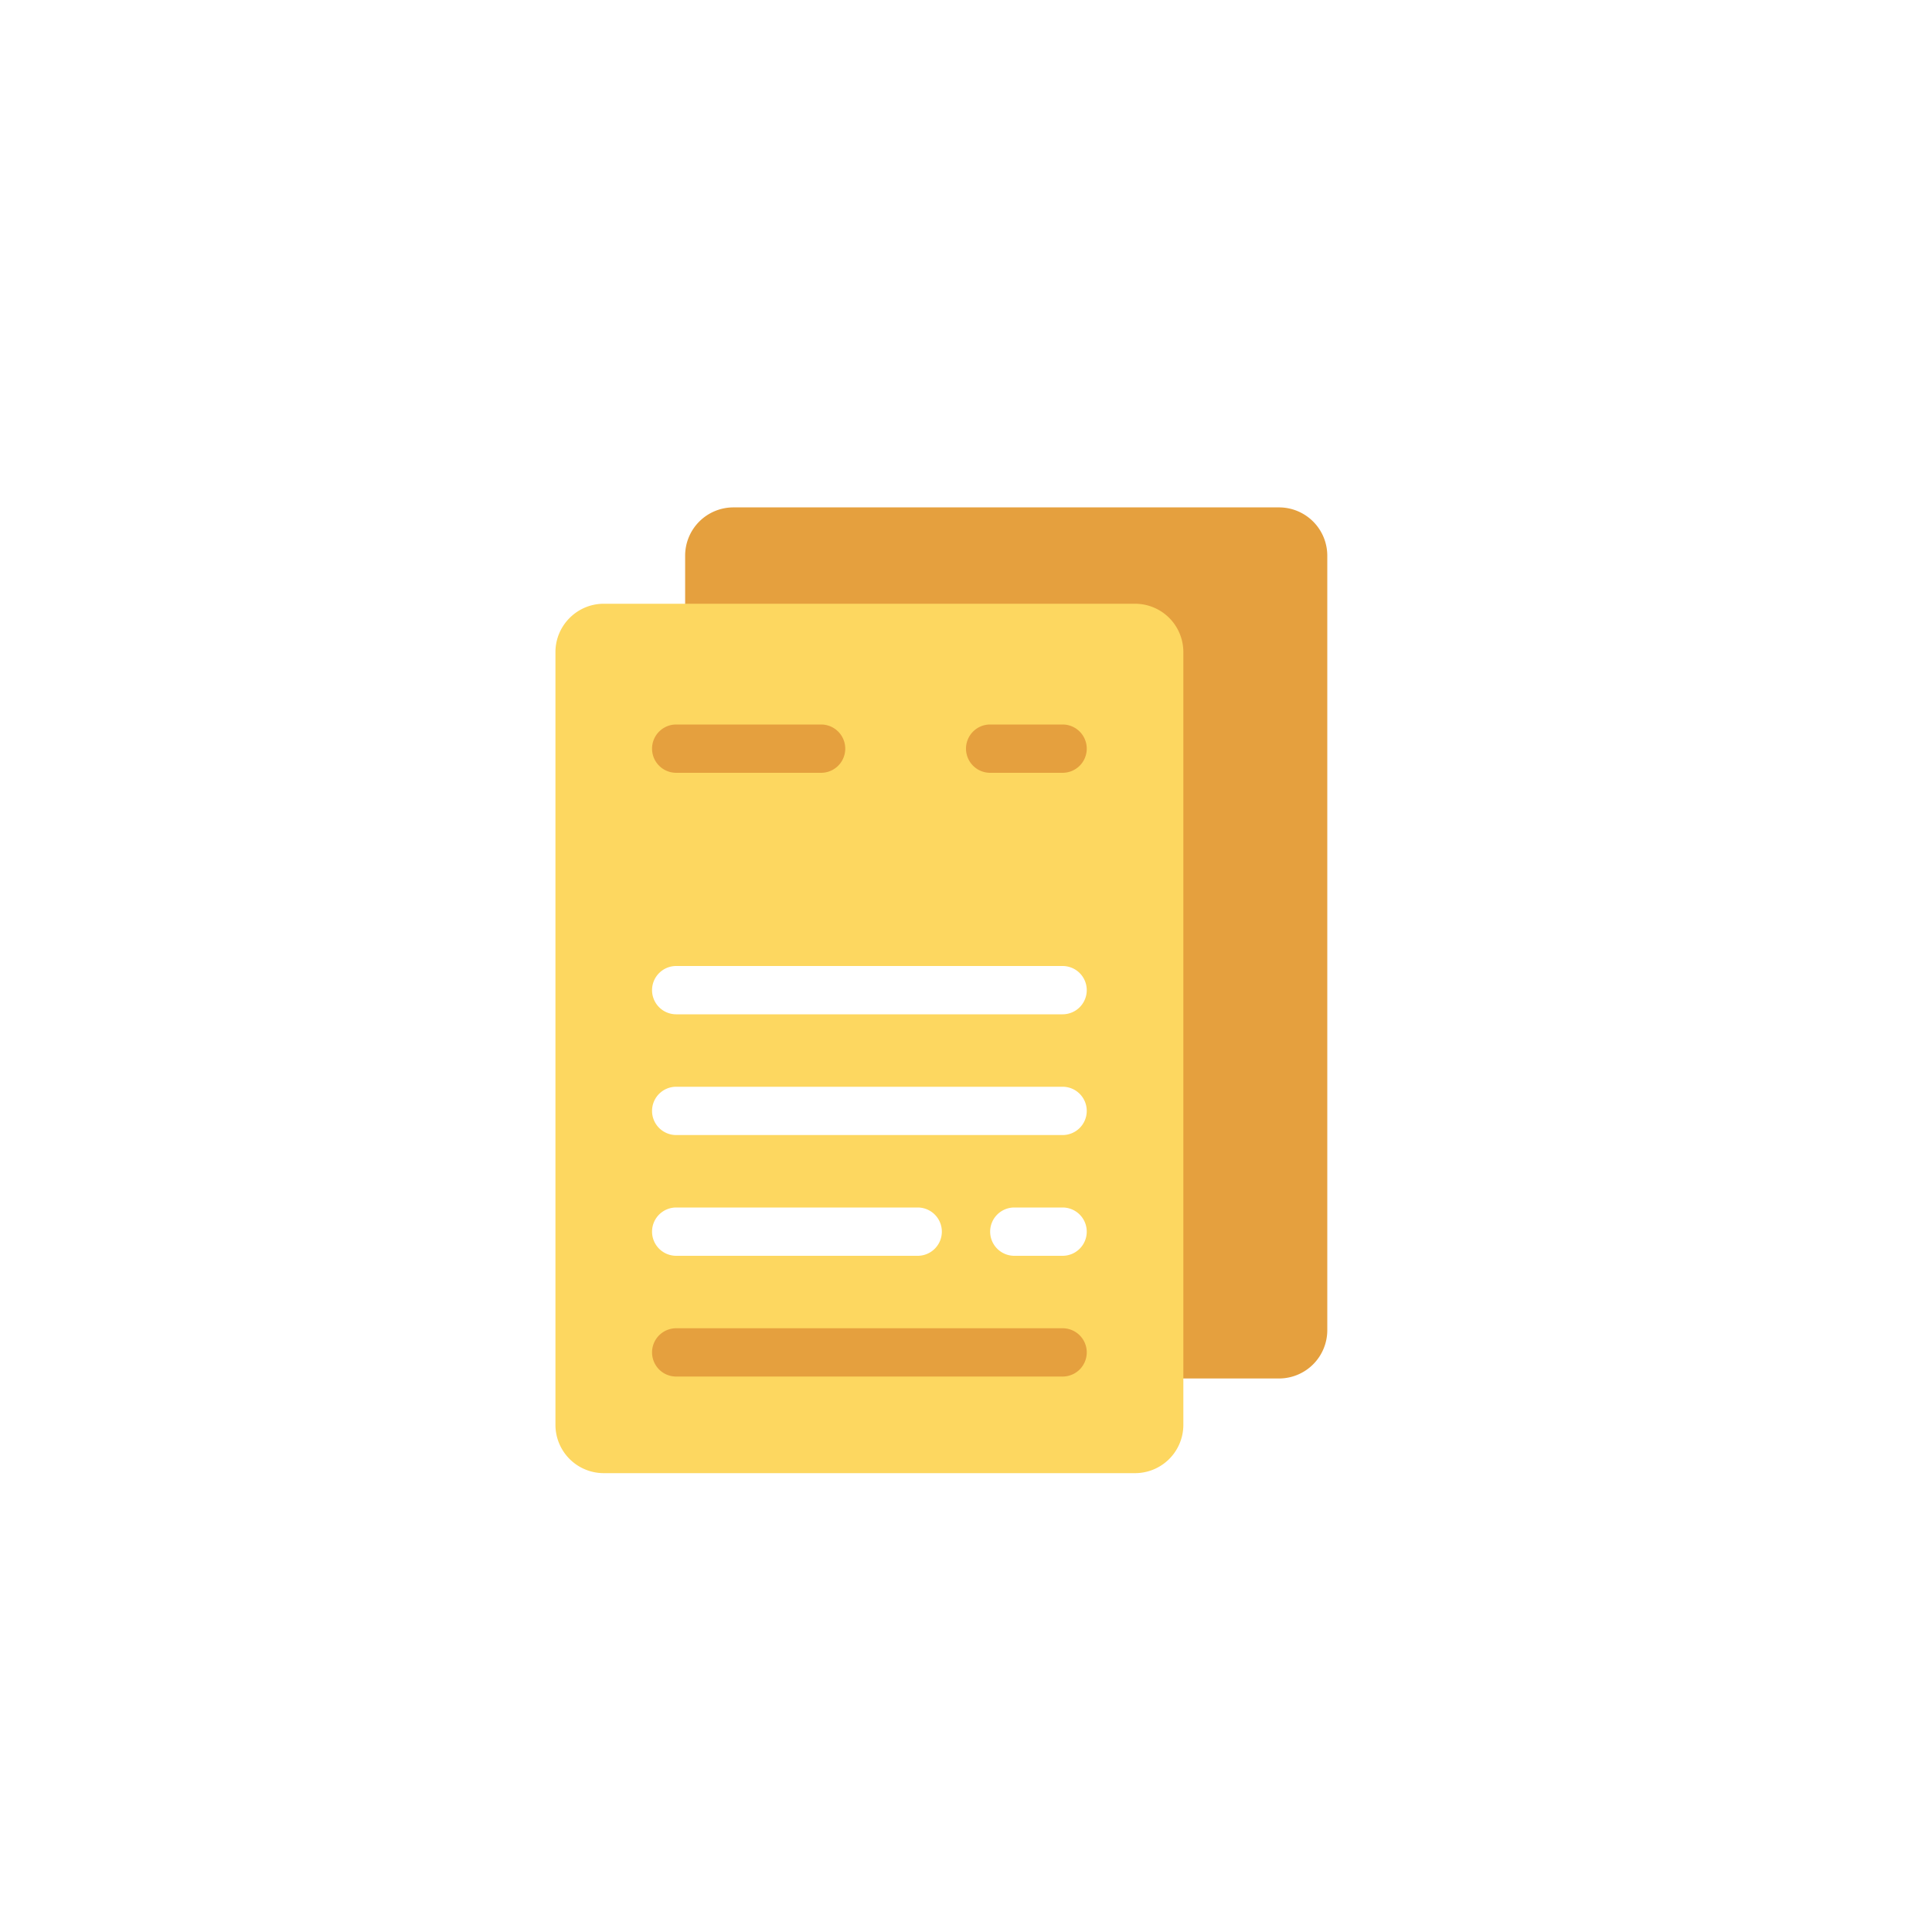 <svg xmlns="http://www.w3.org/2000/svg" width="80px" height="80px">
  <g fill="none" fill-rule="evenodd">
    <g>
      <path fill="#E5A03E" d="M47 57.08h5.96a2 2 0 0 0 2-2V23a2 2 0 0 0-2-1.99H30.37a2 2 0 0 0-2 2v4H47v30.08z"/>
      <path fill="#FDD760" d="M23 27c0-1.1.9-2 2-2h22a2 2 0 0 1 2 2v32a2 2 0 0 1-2 2H25a2 2 0 0 1-2-2V27zm4 14a1 1 0 0 0 1 1h16a1 1 0 0 0 1-1 1 1 0 0 0-1-1H28a1 1 0 0 0-1 1zm0 5a1 1 0 0 0 1 1h16a1 1 0 0 0 1-1 1 1 0 0 0-1-1H28a1 1 0 0 0-1 1zm0 5a1 1 0 0 0 1 1h10a1 1 0 1 0 0-2H28a1 1 0 0 0-1 1zm14 0a1 1 0 0 0 1 1h2a1 1 0 1 0 0-2h-2a1 1 0 0 0-1 1z"/>
      <path fill="#E5A03E" d="M27 56a1 1 0 0 1 1-1h16a1 1 0 0 1 1 1 1 1 0 0 1-1 1H28a1 1 0 0 1-1-1zm13-25a1 1 0 0 1 1-1h3a1 1 0 0 1 1 1 1 1 0 0 1-1 1h-3a1 1 0 0 1-1-1zm-13 0a1 1 0 0 1 1-1h6a1 1 0 0 1 1 1 1 1 0 0 1-1 1h-6a1 1 0 0 1-1-1z"/>
    </g>
  </g>
</svg>
